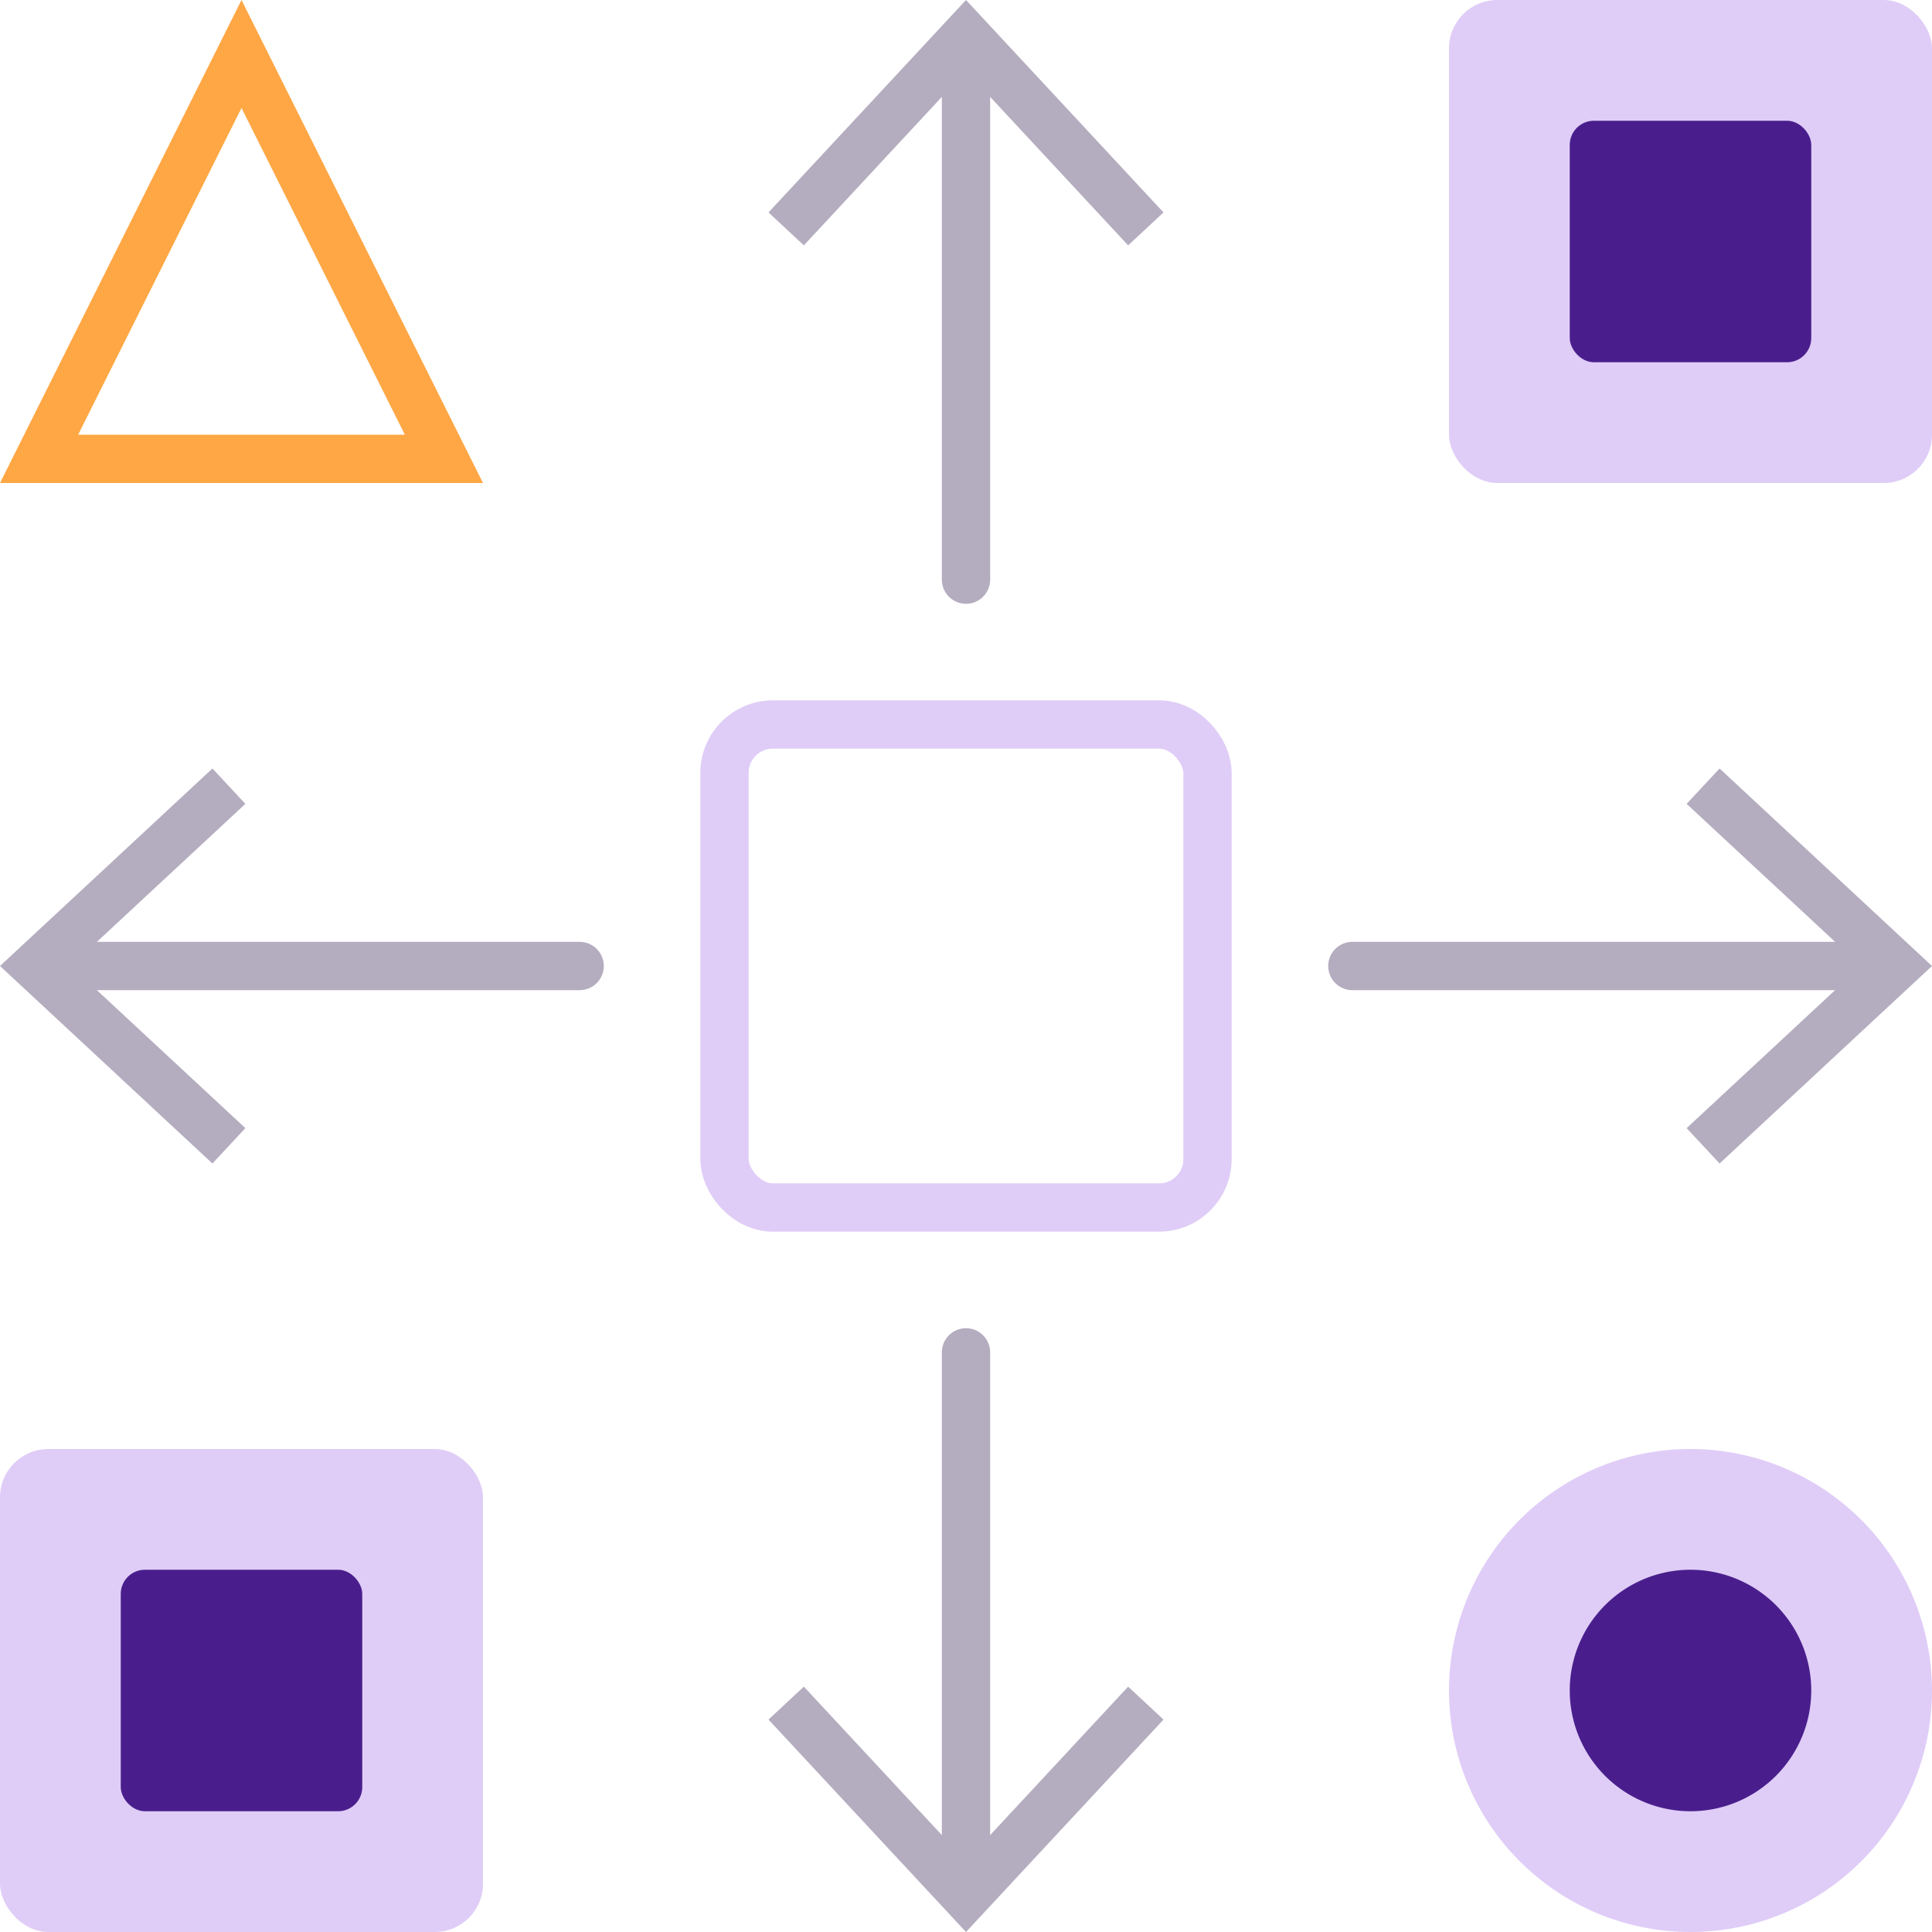 <svg xmlns="http://www.w3.org/2000/svg" id="Layer_1" data-name="Layer 1" viewBox="0 0 400 400"><defs><style>.cls-1{fill:#ffa744}.cls-2{fill:#dfcdf7}.cls-3{fill:#491e8c}.cls-4,.cls-6{fill:none;stroke-width:10px}.cls-4{stroke:#b4acbf;stroke-linecap:round;stroke-linejoin:round}.cls-5{fill:#b4acbf}.cls-6{stroke:#dfcdf7;stroke-miterlimit:10}</style></defs><title>Artboard 1 copy 11</title><path d="M50,22.36,83.82,90H16.18L50,22.36M50,0,0,100H100L50,0Z" class="cls-1"/><path d="M350,300h0a50,50,0,1,0,50,50A50.05,50.05,0,0,0,350,300Z" class="cls-2"/><path d="M350,325h0a25,25,0,1,0,25,25A25,25,0,0,0,350,325Z" class="cls-3"/><line x1="200" x2="200" y1="10.84" y2="120.01" class="cls-4"/><polygon points="159.11 43.98 166.43 50.8 200 14.68 233.57 50.8 240.89 43.98 200 0 159.11 43.98" class="cls-5"/><line x1="10.85" x2="120.01" y1="200" y2="200" class="cls-4"/><polygon points="43.98 240.89 50.8 233.57 14.68 200 50.8 166.43 43.98 159.11 0 200 43.98 240.89" class="cls-5"/><line x1="389.15" x2="279.99" y1="200" y2="200" class="cls-4"/><polygon points="356.02 159.11 349.2 166.43 385.32 200 349.2 233.57 356.02 240.89 400 200 356.02 159.11" class="cls-5"/><line x1="200" x2="200" y1="389.16" y2="279.99" class="cls-4"/><polygon points="240.89 356.02 233.57 349.2 200 385.32 166.43 349.2 159.11 356.02 200 400 240.89 356.02" class="cls-5"/><rect width="100" height="100" x="150" y="150" class="cls-6" rx="10" ry="10"/><rect width="100" height="100" x="300" class="cls-2" rx="10" ry="10"/><rect width="50" height="50" x="325" y="25" class="cls-3" rx="5" ry="5"/><rect width="100" height="100" y="300" class="cls-2" rx="10" ry="10"/><rect width="50" height="50" x="25" y="325" class="cls-3" rx="5" ry="5"/></svg>